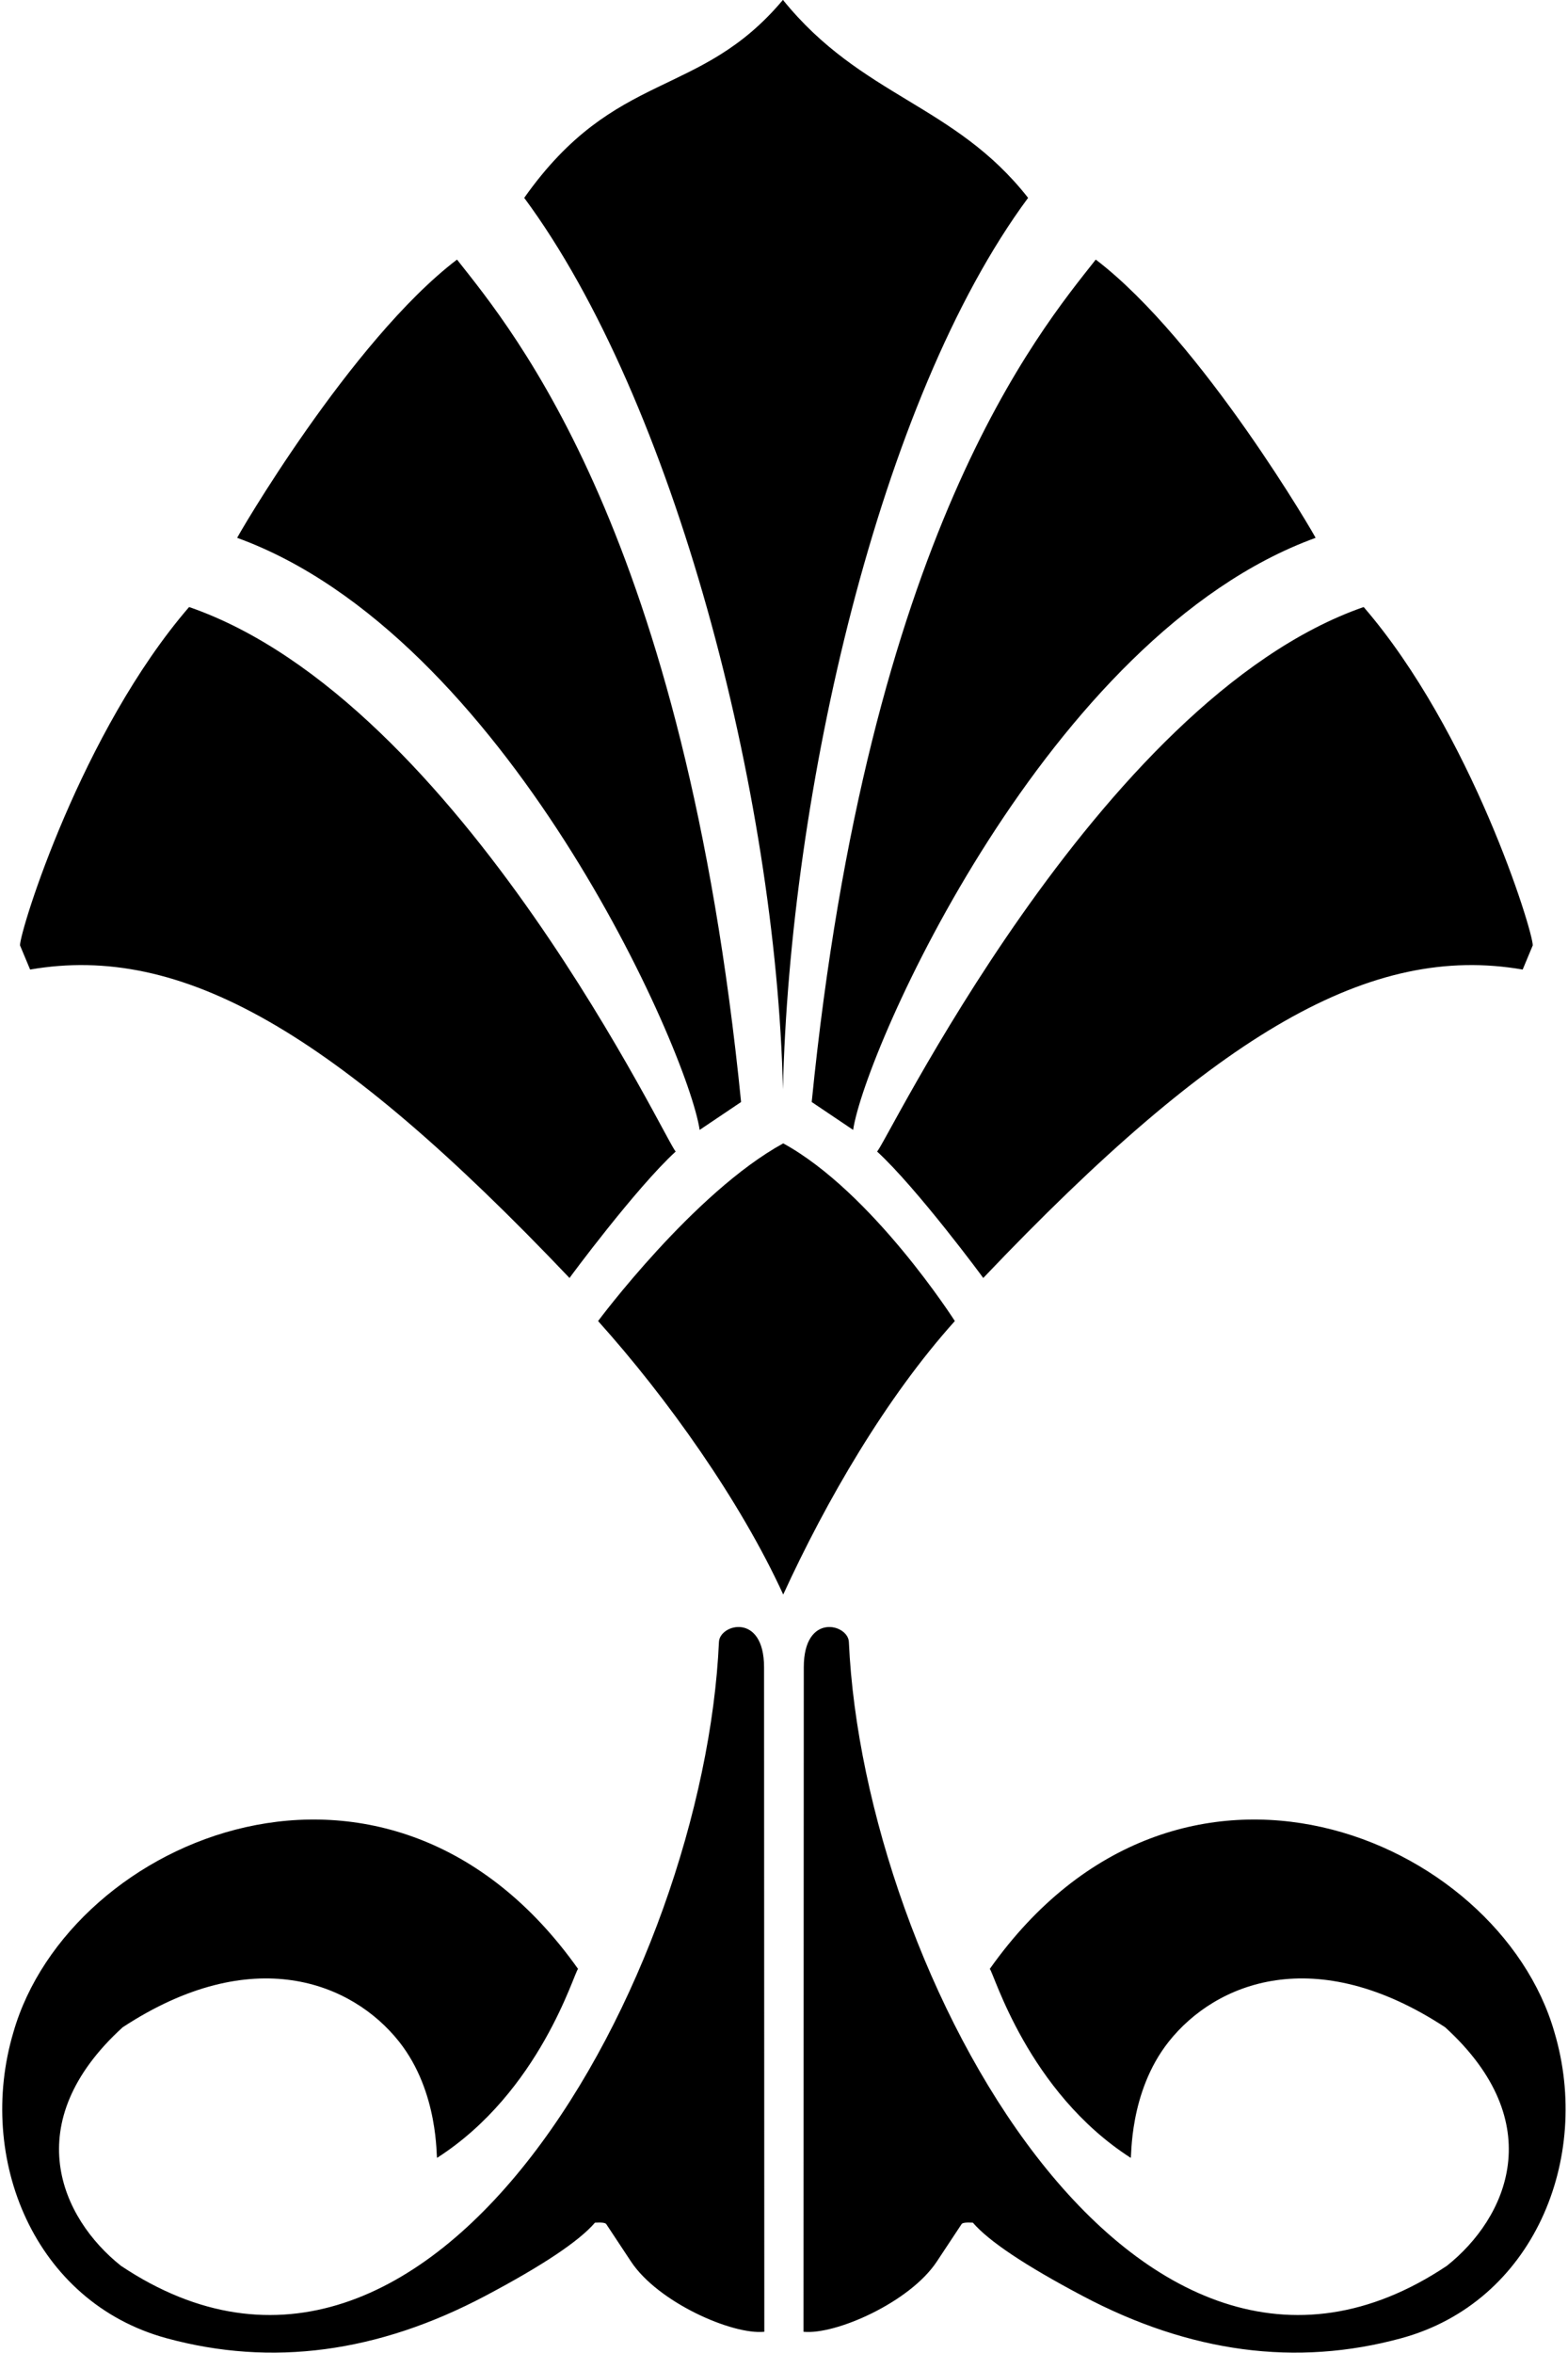 <?xml version="1.0" encoding="UTF-8"?>
<svg xmlns="http://www.w3.org/2000/svg" xmlns:xlink="http://www.w3.org/1999/xlink" width="300pt" height="450pt" viewBox="0 0 300 450" version="1.1">
<g id="surface1">
<path style=" stroke:none;fill-rule:nonzero;fill:rgb(0%,0%,0%);fill-opacity:1;" d="M 297.402 388.652 C 286.691 351.316 225.547 325.438 189.371 376.547 C 190.129 377.199 196.598 400.004 216.328 412.672 C 216.555 412.871 215.895 400.195 223.609 390.461 C 232.609 379.105 251.68 371.422 276.5 387.711 C 296.559 405.988 288.312 424.188 276.828 433.324 C 217.137 473.203 165.254 377.395 162.41 314.004 C 162.258 310.578 153.785 308.348 153.785 318.855 L 153.73 445.941 C 159.84 446.57 174.07 440.324 179.238 432.512 L 183.98 425.344 C 184.145 425.09 184.867 425 186.137 425.074 C 189.176 428.617 196.172 433.285 207.109 439.074 C 227.684 449.965 248.023 452.66 268.133 447.168 C 293.367 440.273 304.594 412.82 297.402 388.652 "/>
<path style=" stroke:none;fill-rule:nonzero;fill:rgb(0%,0%,0%);fill-opacity:1;" d="M 137.555 314.004 C 134.715 377.395 82.828 473.203 23.141 433.324 C 11.656 424.188 3.406 405.988 23.469 387.711 C 48.289 371.422 67.359 379.105 76.359 390.461 C 84.07 400.195 83.414 412.871 83.637 412.672 C 103.371 400.004 109.84 377.199 110.598 376.547 C 74.418 325.438 13.273 351.316 2.566 388.652 C -4.625 412.82 6.598 440.273 31.836 447.168 C 51.941 452.66 72.285 449.965 92.855 439.074 C 103.797 433.285 110.793 428.617 113.832 425.074 C 115.102 425 115.82 425.09 115.988 425.344 L 120.73 432.512 C 125.895 440.324 140.129 446.57 146.234 445.941 L 146.184 318.855 C 146.184 308.348 137.711 310.578 137.555 314.004 "/>
<path style=" stroke:none;fill-rule:nonzero;fill:rgb(0%,0%,0%);fill-opacity:1;" d="M 167.789 220.207 C 175.395 227.16 188.332 244.633 188.117 244.414 C 233.141 197.074 262.414 180.414 291.328 185.422 L 293.258 180.793 C 293.258 177.914 281.48 139.926 260.906 116.09 C 209.742 133.902 168.598 220.691 167.789 220.207 "/>
<path style=" stroke:none;fill-rule:nonzero;fill:rgb(0%,0%,0%);fill-opacity:1;" d="M 108.969 244.414 C 108.754 244.633 121.695 227.16 129.297 220.207 C 128.488 220.691 88.422 134.172 36.18 116.09 C 15.605 139.926 3.828 177.914 3.828 180.793 L 5.762 185.422 C 34.672 180.414 63.945 197.074 108.969 244.414 "/>
<path style=" stroke:none;fill-rule:nonzero;fill:rgb(0%,0%,0%);fill-opacity:1;" d="M 196.703 37.84 C 182.629 19.883 164.84 18.59 149.797 -0.02 C 133.781 19.074 117.77 13.09 100.297 37.84 C 128.93 76.496 148.5 151.875 149.797 208.328 C 151.09 151.875 168.074 76.496 196.703 37.84 "/>
<path style=" stroke:none;fill-rule:nonzero;fill:rgb(0%,0%,0%);fill-opacity:1;" d="M 133.863 216.09 L 141.789 210.754 C 130.949 102.215 98.277 63.395 87.438 49.645 C 67.059 65.176 45.059 103.188 45.383 102.863 C 96.656 121.465 131.598 200.887 133.863 216.09 "/>
<path style=" stroke:none;fill-rule:nonzero;fill:rgb(0%,0%,0%);fill-opacity:1;" d="M 163.227 216.09 C 165.488 200.887 200.43 121.465 251.703 102.863 C 252.027 103.188 230.027 65.176 209.648 49.645 C 198.812 63.395 166.137 102.215 155.301 210.754 L 163.227 216.09 "/>
<path style=" stroke:none;fill-rule:nonzero;fill:rgb(0%,0%,0%);fill-opacity:1;" d="M 149.852 218.664 C 132.707 228.059 114.43 252.645 114.43 252.645 C 127.617 267.309 141.637 287.016 149.852 304.949 C 158.07 287.016 169.5 267.309 182.688 252.645 C 182.688 252.645 167 228.059 149.852 218.664 "/>
</g>
</svg>
